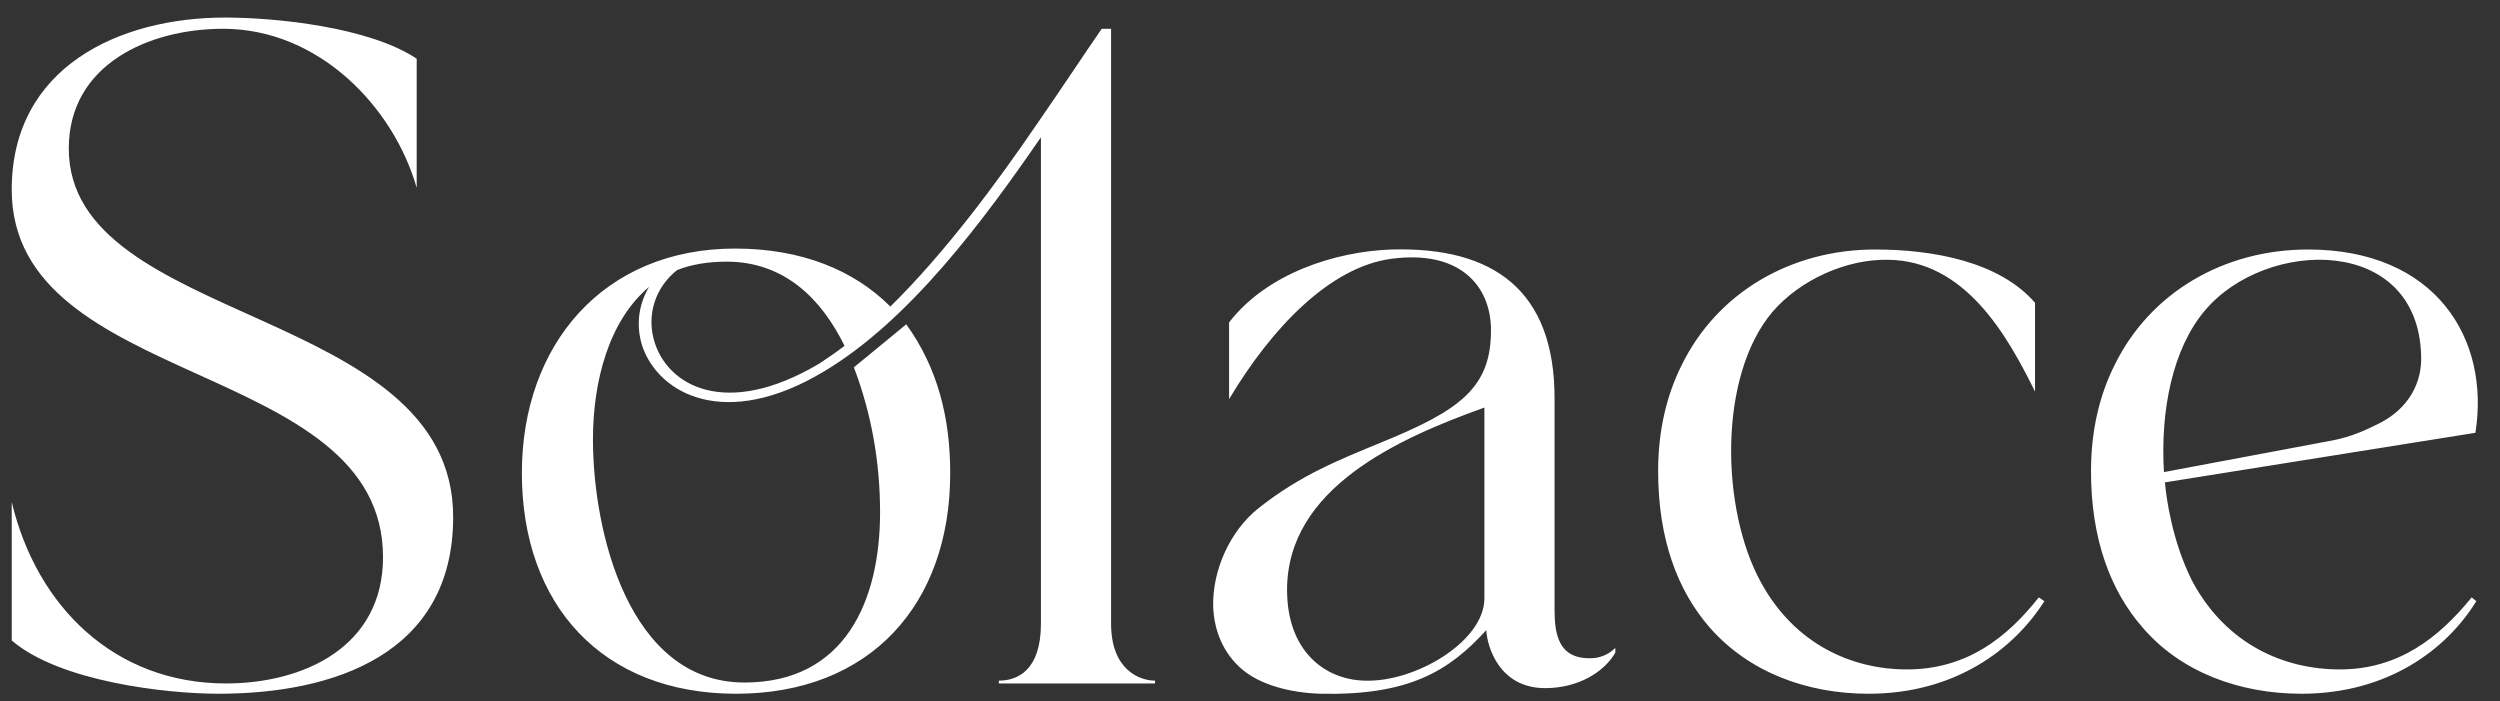 <svg width="139" height="39" viewBox="0 0 139 39" fill="none" xmlns="http://www.w3.org/2000/svg">
<rect x="0" y="0" width="139" height="39" fill="#333333" stroke="none"/>
<path d="M0.652 10.544C0.652 3.732 6.632 0.976 12.508 0.976C15.316 0.976 20.516 1.496 23.168 3.264V10.44C21.868 5.916 17.708 1.6 12.404 1.6C8.296 1.6 3.824 3.576 3.824 8.256C3.824 18.136 25.196 16.992 25.196 28.744C25.196 36.388 18.54 38.572 12.144 38.572C9.232 38.572 3.304 37.896 0.652 35.608V27.912C2.056 33.788 6.424 38 12.56 38C16.876 38 21.296 35.972 21.296 30.98C21.296 19.956 0.652 21.672 0.652 10.544ZM40.872 13.82C44.564 13.82 47.476 15.016 49.504 17.044C52.52 14.08 55.38 10.232 57.72 6.8C59.124 4.772 60.32 2.952 61.256 1.6H61.776V34.672C61.776 37.272 63.388 37.844 64.22 37.844V38H55.536V37.844C56.576 37.844 57.876 37.272 57.876 34.672V7.632C54.756 12.156 50.596 17.824 45.76 20.684C40.352 23.908 36.66 21.932 35.724 19.28C35.36 18.188 35.464 16.992 36.088 15.952C33.852 17.824 32.968 21.204 32.968 24.428C32.968 29.524 34.944 37.948 41.392 37.948C47.008 37.948 48.932 33.372 48.932 28.484C48.932 25.728 48.464 23.024 47.476 20.424L50.388 18.032C52.156 20.476 52.832 23.284 52.832 26.3C52.832 33.632 48.36 38.572 40.924 38.572C33.488 38.572 29.016 33.632 29.016 26.3C29.016 19.176 33.54 13.82 40.872 13.82ZM36.348 18.864C37.024 21.412 40.3 23.336 45.552 20.216C46.02 19.904 46.488 19.592 46.956 19.228C45.656 16.576 43.576 14.548 40.404 14.548C39.364 14.548 38.428 14.704 37.648 15.016C36.4 16.004 35.984 17.512 36.348 18.864ZM69.949 28.276C72.289 26.404 74.577 25.52 76.709 24.636C81.181 22.816 82.949 21.568 82.897 18.24C82.845 15.9 81.181 13.872 77.333 14.392C73.953 14.86 70.729 18.188 68.337 22.192V17.928C70.417 15.224 74.213 13.976 77.385 13.872C83.053 13.716 86.433 16.16 86.433 22.14V33.892C86.433 35.244 86.641 36.648 88.461 36.596C88.877 36.596 89.397 36.44 89.813 36.024V36.284C89.189 37.376 87.733 38.26 85.913 38.26C83.365 38.26 82.689 35.972 82.637 35.036C80.557 37.324 78.321 38.676 73.433 38.572C71.665 38.52 70.053 38.052 69.065 37.22C68.025 36.336 67.505 35.088 67.453 33.736C67.401 31.708 68.389 29.524 69.949 28.276ZM71.561 32.8C71.561 36.18 73.641 37.792 75.877 37.844C78.685 37.948 82.533 35.66 82.533 33.268V22.66C77.749 24.376 71.561 27.132 71.561 32.8ZM95.052 34.88C93.284 32.852 92.192 29.992 92.192 26.196C92.192 23.96 92.66 21.984 93.492 20.32C95.468 16.264 99.576 13.872 104.256 13.872C107.48 13.872 111.172 14.548 113.148 16.836V21.776C111.588 18.604 109.248 14.496 104.984 14.444C102.696 14.392 100.096 15.536 98.536 17.356C95.52 20.944 95.676 28.328 97.912 32.384C99.784 35.816 102.956 37.22 106.024 37.22C109.352 37.22 111.588 35.452 113.356 33.216L113.668 33.424C111.952 36.128 108.676 38.572 103.892 38.572C100.46 38.572 97.236 37.376 95.052 34.88ZM117.56 20.32C119.536 16.264 123.644 13.872 128.324 13.872C135.448 13.872 138.464 18.864 137.632 24.064L120.368 26.82C120.576 28.9 121.148 30.876 121.928 32.384C123.8 35.816 126.972 37.22 130.092 37.22C133.368 37.22 135.604 35.452 137.424 33.216L137.684 33.424C136.02 36.128 132.744 38.572 127.96 38.572C124.528 38.572 121.252 37.376 119.12 34.88C117.352 32.852 116.26 29.992 116.26 26.196C116.26 23.96 116.728 21.984 117.56 20.32ZM120.316 26.248L129.728 24.48C130.768 24.272 131.548 23.908 132.276 23.544C133.94 22.712 134.668 21.256 134.616 19.8C134.46 13.04 125.984 13.248 122.604 17.252C120.784 19.384 120.108 22.868 120.316 26.248Z" fill="white"/>
</svg>
